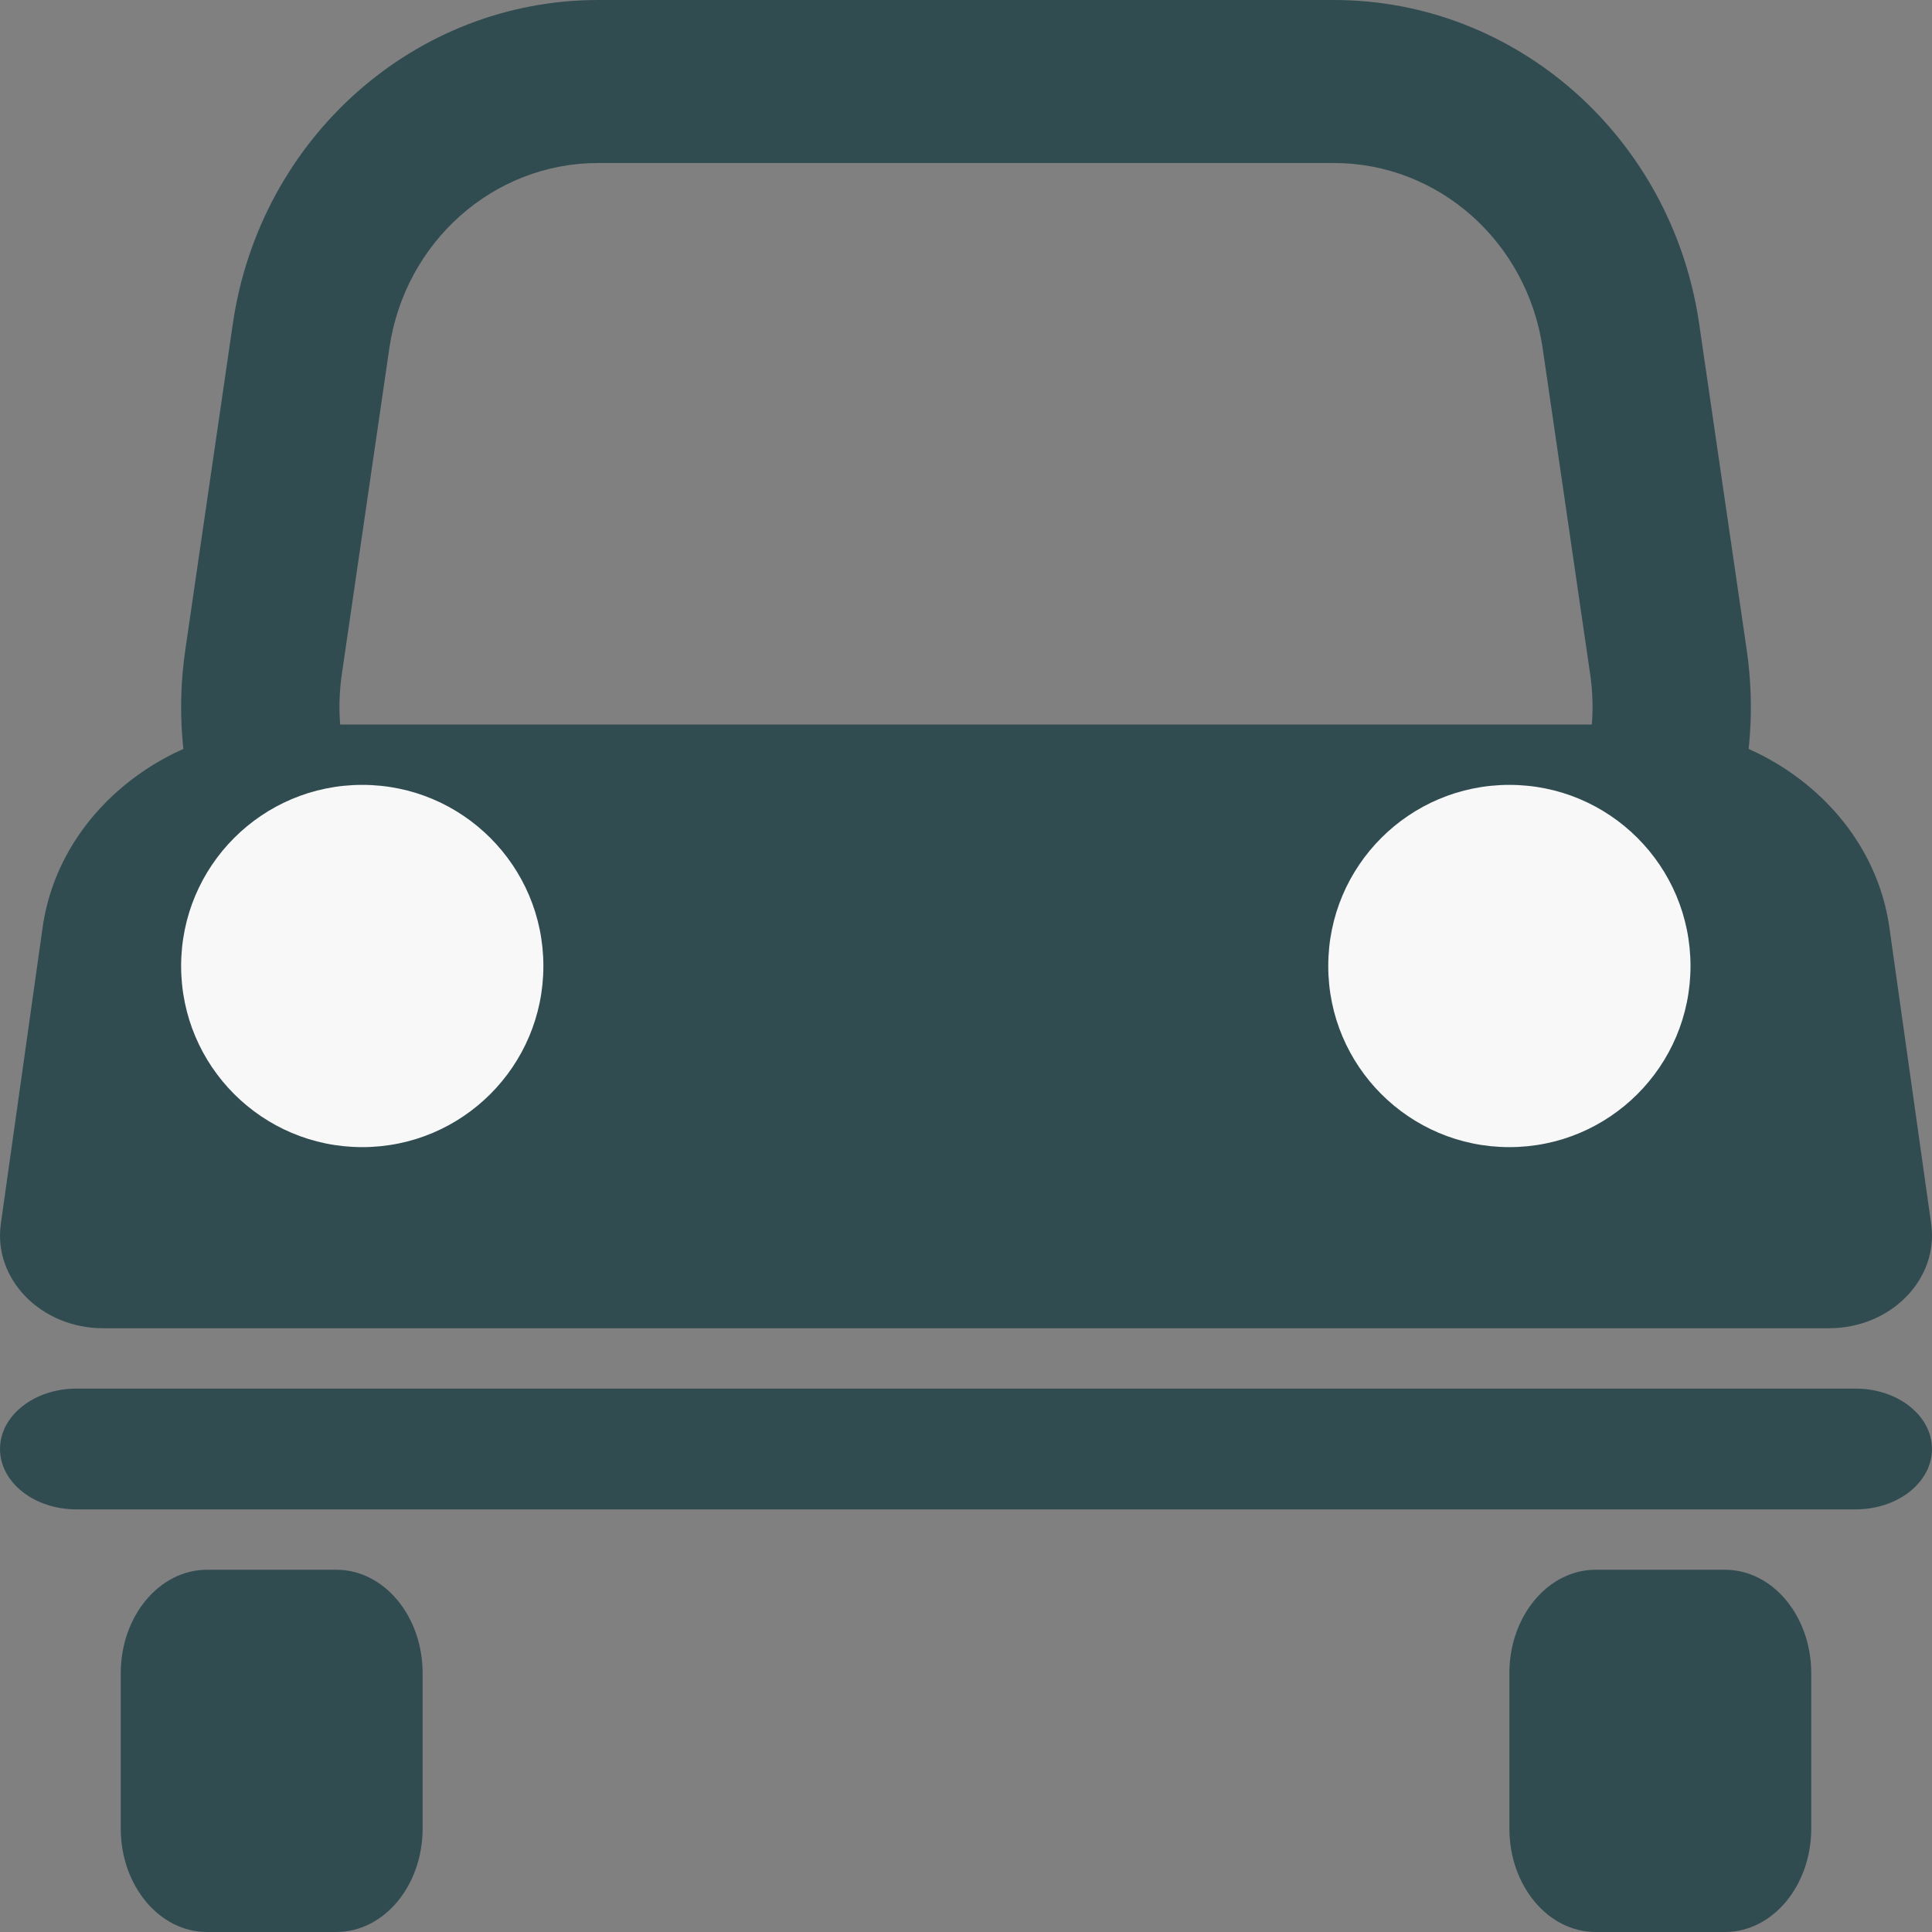 <svg width="32" height="32" viewBox="0 0 32 32" fill="none" xmlns="http://www.w3.org/2000/svg">
<rect x="0" y="0" width="32" height="32" fill="#808080" stroke="none"/>
<path d="M0.706 15.361C0.978 13.44 2.793 12 4.943 12H27.056C29.207 12 31.023 13.44 31.294 15.361L31.986 20.268C32.116 21.187 31.32 22 30.291 22H1.709C0.68 22 -0.116 21.187 0.014 20.268L0.706 15.361Z" fill="#314C51"/>
<path fill-rule="evenodd" clip-rule="evenodd" d="M22.094 2.7H9.906C8.176 2.7 6.705 4.004 6.449 5.766L5.662 11.166C5.345 13.343 6.982 15.3 9.12 15.3H22.88C25.018 15.3 26.655 13.342 26.338 11.166L25.551 5.766C25.294 4.004 23.824 2.7 22.094 2.7ZM9.906 0C6.878 0 4.305 2.281 3.856 5.365L3.069 10.765C2.514 14.575 5.379 18 9.12 18H22.88C26.621 18 29.486 14.575 28.931 10.765L28.144 5.365C27.695 2.281 25.122 0 22.094 0H9.906Z" fill="#314C51"/>
<path d="M9 16C9 17.657 7.657 19 6 19C4.343 19 3 17.657 3 16C3 14.343 4.343 13 6 13C7.657 13 9 14.343 9 16Z" fill="#F8F8F8"/>
<path d="M28 16C28 17.657 26.657 19 25 19C23.343 19 22 17.657 22 16C22 14.343 23.343 13 25 13C26.657 13 28 14.343 28 16Z" fill="#F8F8F8"/>
<path d="M0 24C0 23.448 0.566 23 1.263 23H30.737C31.434 23 32 23.448 32 24C32 24.552 31.434 25 30.737 25H1.263C0.566 25 0 24.552 0 24Z" fill="#314C51"/>
<path d="M2 27.714C2 26.767 2.64 26 3.429 26H5.571C6.36 26 7 26.767 7 27.714V30.286C7 31.233 6.36 32 5.571 32H3.429C2.64 32 2 31.233 2 30.286V27.714Z" fill="#314C51"/>
<path d="M25 27.714C25 26.767 25.64 26 26.429 26H28.571C29.36 26 30 26.767 30 27.714V30.286C30 31.233 29.36 32 28.571 32H26.429C25.64 32 25 31.233 25 30.286V27.714Z" fill="#314C51"/>
</svg>
